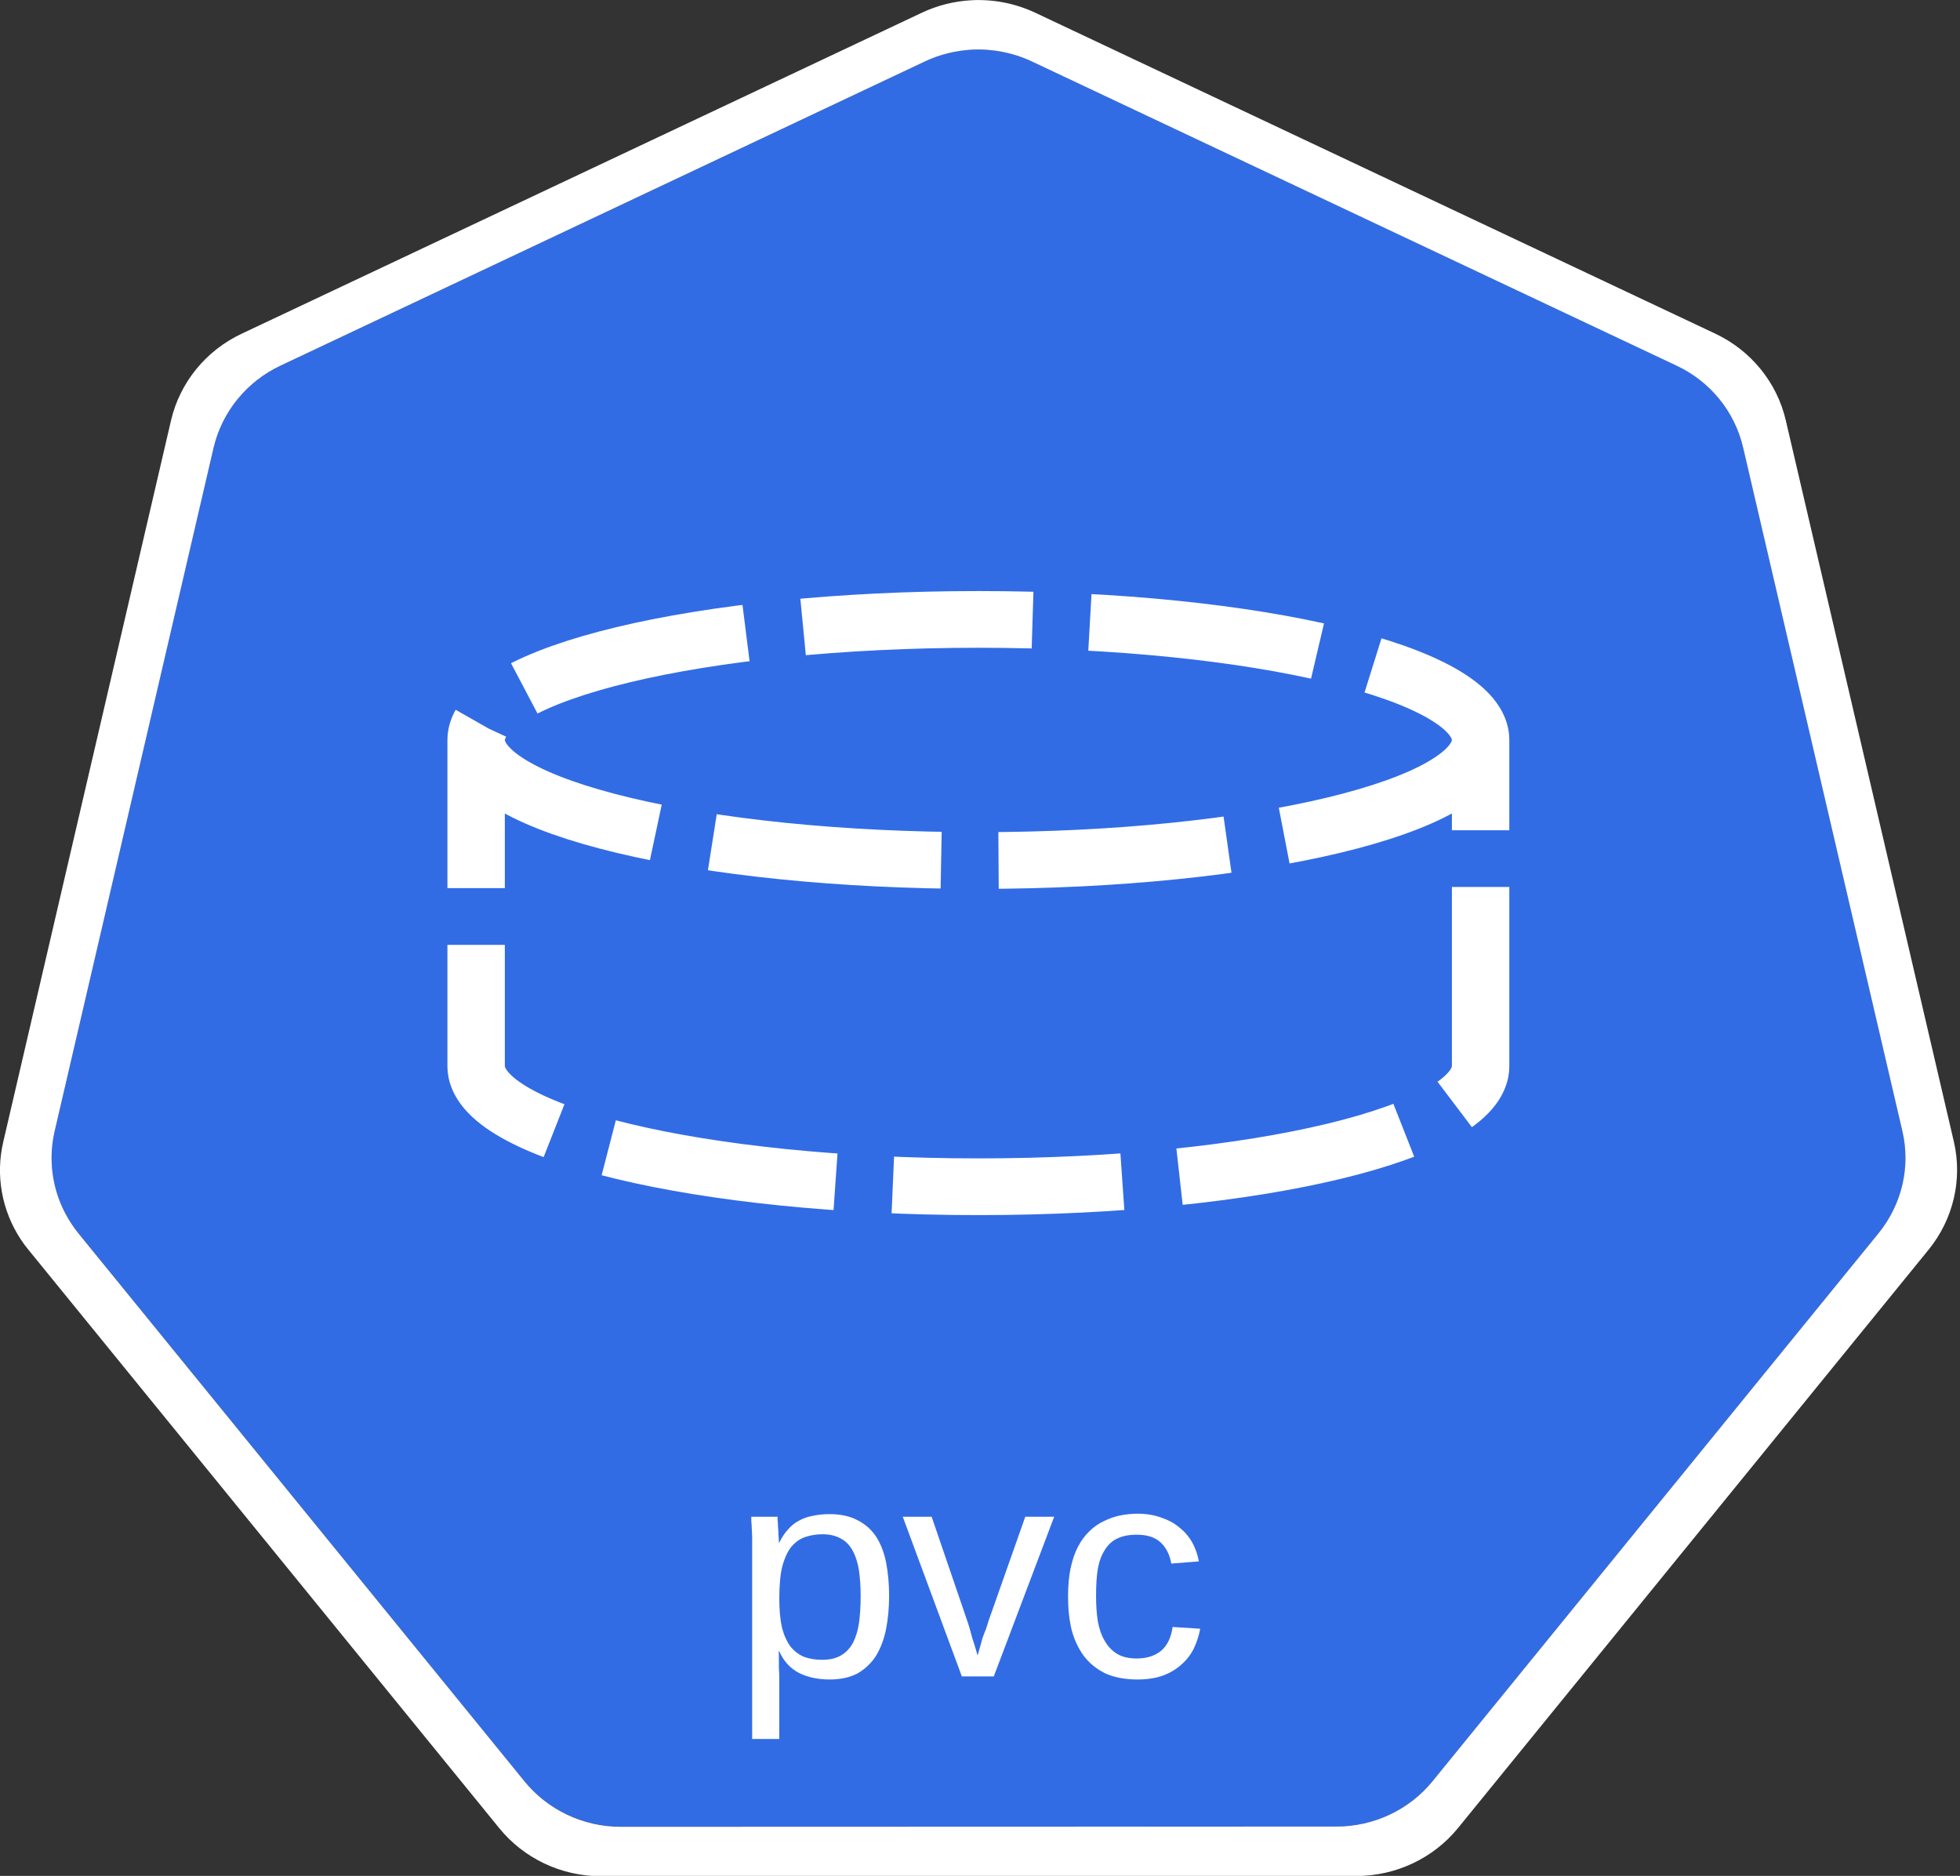 <?xml version="1.0" encoding="UTF-8"?>
<svg xmlns="http://www.w3.org/2000/svg" xmlns:xlink="http://www.w3.org/1999/xlink" width="70pt" height="67pt" viewBox="0 0 70 67" version="1.1">
<rect x="0" y="0" width="70" height="67" fill="#333333" stroke="none"/>
<defs>
<g>
<symbol overflow="visible" id="glyph0-0">
<path style="stroke:none;" d="M 0.359 0 L 0.359 -7.203 L 3.266 -7.203 L 3.266 0 Z M 0.719 -0.359 L 2.906 -0.359 L 2.906 -6.844 L 0.719 -6.844 Z M 0.719 -0.359 "/>
</symbol>
<symbol overflow="visible" id="glyph0-1">
<path style="stroke:none;" d="M 5.625 -2.875 C 5.625 -2.445 5.586 -2.051 5.516 -1.688 C 5.441 -1.32 5.32 -1.004 5.156 -0.734 C 4.988 -0.473 4.77 -0.266 4.5 -0.109 C 4.227 0.035 3.895 0.109 3.5 0.109 C 3.082 0.109 2.719 0.031 2.406 -0.125 C 2.102 -0.281 1.867 -0.535 1.703 -0.891 L 1.672 -0.891 C 1.68 -0.879 1.688 -0.844 1.688 -0.781 C 1.688 -0.727 1.688 -0.66 1.688 -0.578 C 1.688 -0.492 1.688 -0.398 1.688 -0.297 C 1.695 -0.191 1.703 -0.086 1.703 0.016 L 1.703 2.234 L 0.734 2.234 L 0.734 -4.547 C 0.734 -4.68 0.734 -4.812 0.734 -4.938 C 0.734 -5.062 0.727 -5.176 0.719 -5.281 C 0.719 -5.383 0.711 -5.473 0.703 -5.547 C 0.703 -5.617 0.703 -5.672 0.703 -5.703 L 1.641 -5.703 C 1.641 -5.691 1.641 -5.656 1.641 -5.594 C 1.648 -5.531 1.656 -5.453 1.656 -5.359 C 1.664 -5.273 1.672 -5.18 1.672 -5.078 C 1.68 -4.973 1.688 -4.875 1.688 -4.781 L 1.703 -4.781 C 1.797 -4.969 1.898 -5.125 2.016 -5.25 C 2.129 -5.383 2.258 -5.488 2.406 -5.562 C 2.551 -5.645 2.711 -5.703 2.891 -5.734 C 3.066 -5.773 3.27 -5.797 3.5 -5.797 C 3.895 -5.797 4.227 -5.723 4.5 -5.578 C 4.77 -5.441 4.988 -5.25 5.156 -5 C 5.32 -4.75 5.441 -4.441 5.516 -4.078 C 5.586 -3.711 5.625 -3.312 5.625 -2.875 Z M 4.609 -2.859 C 4.609 -3.211 4.586 -3.523 4.547 -3.797 C 4.504 -4.066 4.43 -4.297 4.328 -4.484 C 4.223 -4.68 4.082 -4.828 3.906 -4.922 C 3.727 -5.023 3.508 -5.078 3.25 -5.078 C 3.039 -5.078 2.836 -5.047 2.641 -4.984 C 2.453 -4.922 2.285 -4.805 2.141 -4.641 C 2.004 -4.473 1.895 -4.238 1.812 -3.938 C 1.738 -3.645 1.703 -3.258 1.703 -2.781 C 1.703 -2.375 1.734 -2.031 1.797 -1.75 C 1.867 -1.477 1.969 -1.254 2.094 -1.078 C 2.227 -0.91 2.391 -0.785 2.578 -0.703 C 2.773 -0.629 2.992 -0.594 3.234 -0.594 C 3.504 -0.594 3.727 -0.645 3.906 -0.75 C 4.082 -0.852 4.223 -1 4.328 -1.188 C 4.43 -1.383 4.504 -1.617 4.547 -1.891 C 4.586 -2.172 4.609 -2.492 4.609 -2.859 Z M 4.609 -2.859 "/>
</symbol>
<symbol overflow="visible" id="glyph0-2">
<path style="stroke:none;" d="M 3.281 0 L 2.141 0 L 0.031 -5.703 L 1.062 -5.703 L 2.328 -2 C 2.359 -1.914 2.391 -1.816 2.422 -1.703 C 2.453 -1.598 2.484 -1.484 2.516 -1.359 C 2.555 -1.242 2.594 -1.129 2.625 -1.016 C 2.656 -0.91 2.68 -0.82 2.703 -0.75 C 2.723 -0.82 2.75 -0.91 2.781 -1.016 C 2.812 -1.129 2.844 -1.242 2.875 -1.359 C 2.914 -1.473 2.957 -1.582 3 -1.688 C 3.039 -1.801 3.07 -1.898 3.094 -1.984 L 4.406 -5.703 L 5.438 -5.703 Z M 3.281 0 "/>
</symbol>
<symbol overflow="visible" id="glyph0-3">
<path style="stroke:none;" d="M 1.469 -2.875 C 1.469 -2.551 1.488 -2.25 1.531 -1.969 C 1.582 -1.695 1.664 -1.461 1.781 -1.266 C 1.895 -1.066 2.047 -0.91 2.234 -0.797 C 2.422 -0.691 2.648 -0.641 2.922 -0.641 C 3.266 -0.641 3.551 -0.727 3.781 -0.906 C 4.008 -1.094 4.148 -1.379 4.203 -1.766 L 5.188 -1.703 C 5.145 -1.461 5.07 -1.234 4.969 -1.016 C 4.863 -0.797 4.719 -0.602 4.531 -0.438 C 4.352 -0.27 4.129 -0.133 3.859 -0.031 C 3.598 0.062 3.297 0.109 2.953 0.109 C 2.504 0.109 2.117 0.035 1.797 -0.109 C 1.484 -0.266 1.227 -0.473 1.031 -0.734 C 0.832 -1.004 0.688 -1.316 0.594 -1.672 C 0.508 -2.035 0.469 -2.43 0.469 -2.859 C 0.469 -3.242 0.5 -3.582 0.562 -3.875 C 0.625 -4.164 0.711 -4.422 0.828 -4.641 C 0.941 -4.859 1.078 -5.039 1.234 -5.188 C 1.391 -5.344 1.562 -5.461 1.75 -5.547 C 1.938 -5.641 2.129 -5.707 2.328 -5.75 C 2.535 -5.789 2.738 -5.812 2.938 -5.812 C 3.258 -5.812 3.547 -5.766 3.797 -5.672 C 4.055 -5.586 4.273 -5.469 4.453 -5.312 C 4.641 -5.164 4.789 -4.988 4.906 -4.781 C 5.02 -4.57 5.098 -4.348 5.141 -4.109 L 4.156 -4.031 C 4.102 -4.344 3.977 -4.594 3.781 -4.781 C 3.582 -4.969 3.297 -5.062 2.922 -5.062 C 2.641 -5.062 2.406 -5.016 2.219 -4.922 C 2.039 -4.836 1.895 -4.703 1.781 -4.516 C 1.664 -4.336 1.582 -4.113 1.531 -3.844 C 1.488 -3.57 1.469 -3.25 1.469 -2.875 Z M 1.469 -2.875 "/>
</symbol>
</g>
</defs>
<g id="surface1">
<path style=" stroke:none;fill-rule:nonzero;fill:rgb(19.608%,42.353%,89.804%);fill-opacity:1;" d="M 34.719 1.773 C 34.133 1.801 33.559 1.945 33.031 2.195 L 10.012 13.062 C 8.805 13.633 7.93 14.707 7.629 15.988 L 1.953 40.398 C 1.688 41.535 1.902 42.727 2.551 43.703 C 2.629 43.824 2.711 43.938 2.801 44.047 L 18.73 63.621 C 19.566 64.645 20.836 65.242 22.176 65.242 L 47.723 65.238 C 49.062 65.238 50.328 64.641 51.164 63.617 L 67.094 44.043 C 67.93 43.016 68.242 41.672 67.941 40.391 L 62.254 15.98 C 61.957 14.703 61.082 13.625 59.875 13.055 L 36.852 2.195 C 36.188 1.883 35.453 1.738 34.719 1.773 Z M 34.719 1.773 "/>
<path style=" stroke:none;fill-rule:nonzero;fill:rgb(100%,100%,100%);fill-opacity:1;" d="M 34.707 0.008 C 34.09 0.039 33.484 0.191 32.926 0.453 L 8.625 11.922 C 7.352 12.523 6.426 13.66 6.109 15.012 L 0.117 40.781 C -0.164 41.98 0.062 43.238 0.746 44.273 C 0.828 44.398 0.918 44.52 1.012 44.633 L 17.832 65.297 C 18.711 66.379 20.051 67.012 21.465 67.012 L 48.438 67.004 C 49.848 67.004 51.188 66.375 52.07 65.293 L 68.883 44.629 C 69.762 43.543 70.094 42.129 69.781 40.777 L 63.777 15.008 C 63.461 13.656 62.535 12.52 61.262 11.918 L 36.961 0.449 C 36.258 0.121 35.484 -0.031 34.707 0.008 Z M 34.719 1.773 C 35.453 1.738 36.188 1.883 36.852 2.195 L 59.875 13.059 C 61.082 13.625 61.957 14.703 62.254 15.984 L 67.941 40.395 C 68.242 41.672 67.926 43.016 67.094 44.043 L 51.164 63.617 C 50.328 64.645 49.062 65.238 47.723 65.238 L 22.172 65.246 C 20.832 65.246 19.566 64.648 18.73 63.621 L 2.801 44.051 C 2.711 43.938 2.625 43.824 2.551 43.707 C 1.902 42.727 1.688 41.535 1.953 40.398 L 7.629 15.988 C 7.93 14.711 8.805 13.633 10.012 13.062 L 33.031 2.195 C 33.559 1.945 34.133 1.805 34.719 1.773 Z M 34.719 1.773 "/>
<g style="fill:rgb(100%,100%,100%);fill-opacity:1;">
  <use xlink:href="#glyph0-1" x="26.129" y="59.876"/>
  <use xlink:href="#glyph0-2" x="32.211" y="59.876"/>
  <use xlink:href="#glyph0-3" x="37.676" y="59.876"/>
</g>
<path style="fill:none;stroke-width:0.529;stroke-linecap:butt;stroke-linejoin:round;stroke:rgb(100%,100%,100%);stroke-opacity:1;stroke-dasharray:2.117,0.529;stroke-miterlimit:10;" d="M 14.639 8.077 C 14.639 8.698 12.567 9.201 10.011 9.201 C 7.453 9.201 5.381 8.698 5.381 8.077 C 5.381 7.455 7.453 6.952 10.011 6.952 C 12.567 6.952 14.639 7.455 14.639 8.077 L 14.639 11.119 C 14.639 11.74 12.567 12.244 10.011 12.244 C 7.453 12.244 5.381 11.74 5.381 11.119 L 5.381 8.077 " transform="matrix(3.875,0,0,3.829,-3.847,-4.496)"/>
</g>
</svg>
